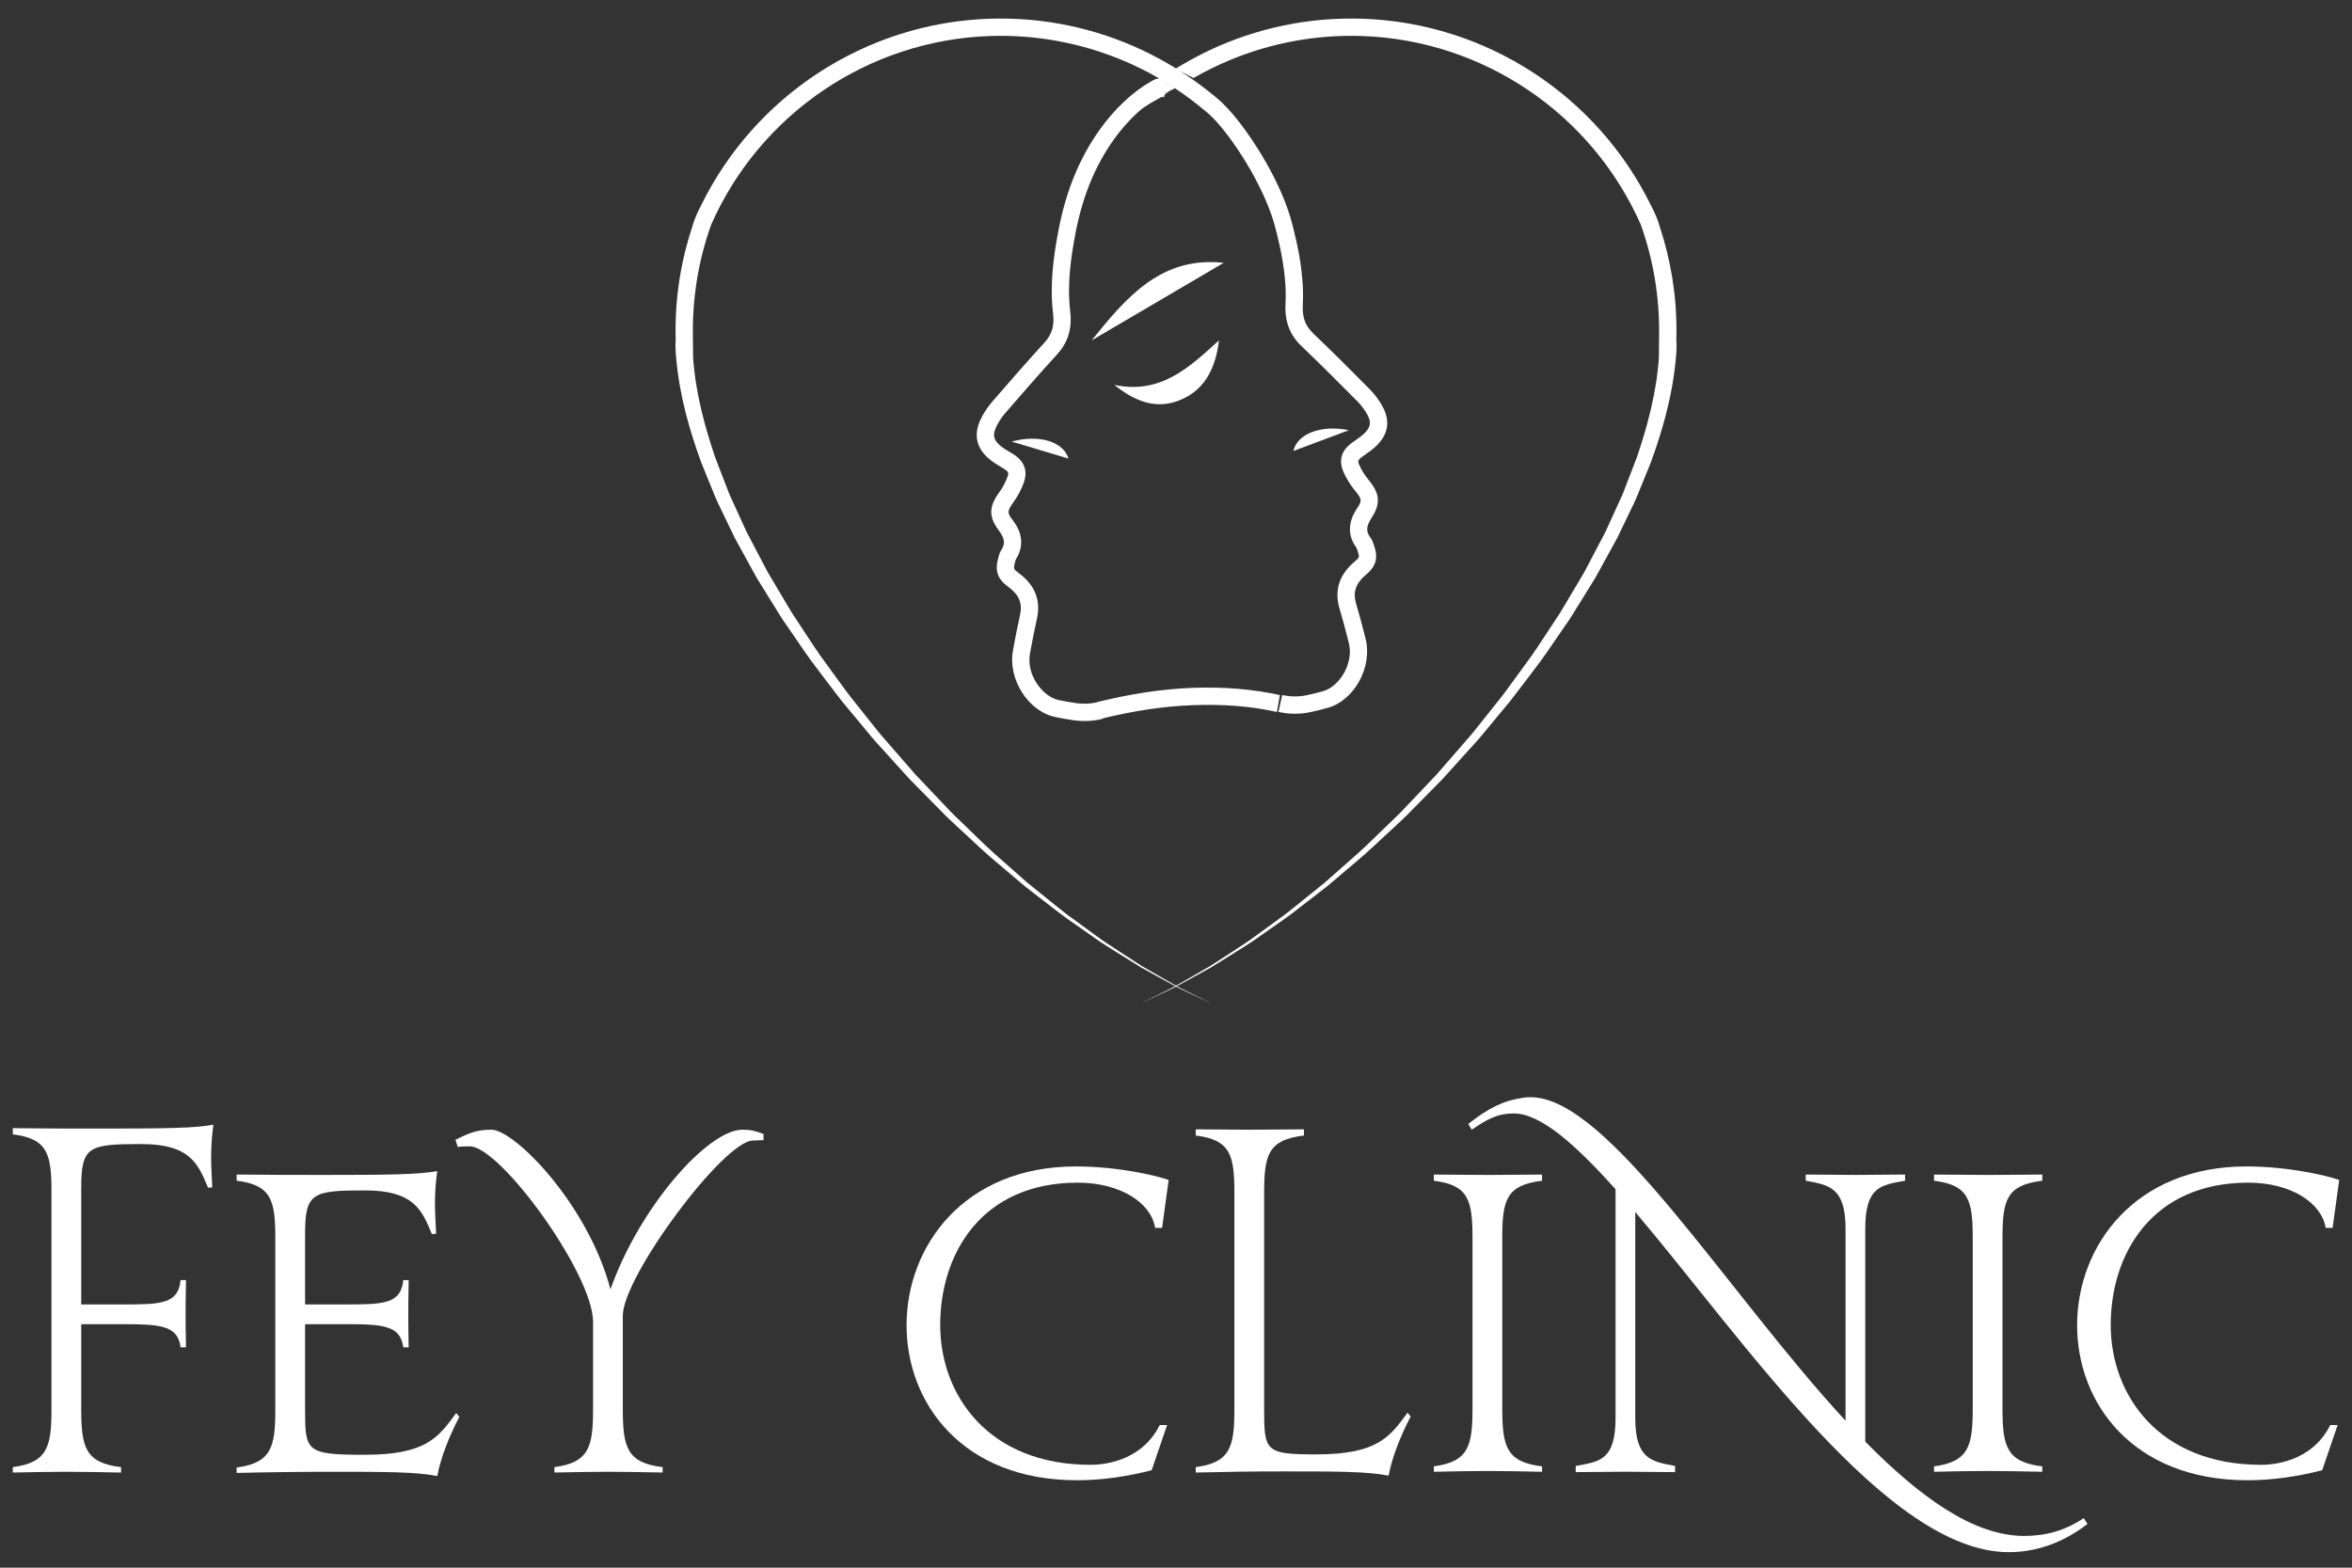 <?xml version="1.0" encoding="utf-8"?>
<!-- Generator: Adobe Illustrator 16.0.0, SVG Export Plug-In . SVG Version: 6.00 Build 0)  -->
<!DOCTYPE svg PUBLIC "-//W3C//DTD SVG 1.1//EN" "http://www.w3.org/Graphics/SVG/1.1/DTD/svg11.dtd">
<svg version="1.1" id="Layer_1" xmlns="http://www.w3.org/2000/svg" xmlns:xlink="http://www.w3.org/1999/xlink" x="0px" y="0px"
	 width="300px" height="200px" viewBox="0 0 300 200" enable-background="new 0 0 300 200" xml:space="preserve">
<rect x="0" y="0" width="300" height="200" fill="#333333" stroke="none"/>
<g>
	<g>
		<g>
			<path fill="#FFFFFF" d="M10.361,168.928v10.848c0,4.883,0.543,6.854,5.079,7.396v0.69c-2.514-0.049-4.536-0.098-7.002-0.098
				c-2.465,0-4.388,0.049-6.804,0.098v-0.69c4.438-0.591,4.931-2.612,4.931-7.396v-27.76c0-4.785-0.494-6.756-4.931-7.299v-0.789
				c3.698,0.051,7.742,0.051,11.39,0.051c7.889,0,11.883-0.051,14.201-0.492c-0.198,1.33-0.296,2.711-0.296,4.143
				c0,1.281,0.098,2.611,0.148,3.846l-0.542,0.049c-1.282-3.106-2.317-5.571-8.53-5.571c-6.705,0-7.644,0.295-7.644,5.571v14.892
				h5.277c4.881,0,7.1-0.05,7.395-3.106h0.691c-0.049,2.514-0.049,3.451-0.049,4.438c0,0.985,0,1.726,0.049,4.142h-0.691
				c-0.345-2.811-2.613-2.957-7.395-2.957h-5.277V168.928z"/>
			<path fill="#FFFFFF" d="M38.912,168.928v10.799c0,5.473,0.098,5.867,7.642,5.867c7.791,0,9.369-2.218,11.637-5.326l0.395,0.494
				c-1.283,2.467-2.367,5.176-2.811,7.545c-2.712-0.543-6.903-0.543-13.363-0.543c-4.043,0-8.185,0.049-12.228,0.146v-0.691
				c4.438-0.591,4.931-2.611,4.931-7.395v-21.893c0-4.783-0.493-6.756-4.931-7.299v-0.789c3.697,0.051,7.741,0.051,11.39,0.051
				c7.89,0,11.882-0.051,14.201-0.492c-0.198,1.33-0.296,2.711-0.296,4.142c0,1.28,0.099,2.612,0.148,3.847l-0.542,0.049
				c-1.282-3.106-2.318-5.572-8.531-5.572c-6.706,0-7.642,0.297-7.642,5.572v8.975h5.127c4.882,0,7.101-0.049,7.397-3.105h0.69
				c-0.049,2.514-0.049,3.449-0.049,4.438c0,0.984,0,1.727,0.049,4.143h-0.69c-0.346-2.812-2.614-2.959-7.397-2.959h-5.127V168.928z
				"/>
			<path fill="#FFFFFF" d="M70.714,187.861v-0.69c4.438-0.591,4.931-2.612,4.931-7.396v-11.144c0-6.114-11.833-22.387-15.73-22.387
				c-0.296,0-1.231,0-1.528,0.099l-0.295-0.936c1.626-0.79,2.614-1.283,4.585-1.283c2.958,0,12.327,9.52,15.188,20.363
				c3.748-10.602,12.475-20.363,16.813-20.363c0.985,0,1.528,0.1,2.711,0.543v0.788c-0.049,0-1.282,0.05-1.332,0.05
				c-3.746,0-16.616,17.355-16.616,22.338v11.932c0,4.883,0.542,6.854,5.078,7.396v0.69c-2.514-0.049-4.536-0.098-7.001-0.098
				C75.053,187.764,73.13,187.812,70.714,187.861z"/>
			<path fill="#FFFFFF" d="M115.633,169.076c0-10.107,7.347-20.266,21.597-20.266c5.275,0,10.158,1.133,11.834,1.726l-0.839,6.112
				h-0.888c-0.493-3.154-4.388-5.769-9.861-5.769c-12.327,0-17.553,9.123-17.553,18.146c0,8.974,6.164,17.85,19.181,17.85
				c1.084,0,6.361-0.148,8.826-5.078h0.936l-1.972,5.77c-3.057,0.787-6.311,1.279-9.517,1.279
				C122.734,188.846,115.633,178.988,115.633,169.076z"/>
			<path fill="#FFFFFF" d="M166.321,144.077v0.788c-4.536,0.543-5.078,2.418-5.078,7.299v27.514c0,5.475,0.099,5.867,6.655,5.867
				c7.791,0,9.367-2.219,11.636-5.324l0.396,0.49c-1.281,2.469-2.365,5.178-2.812,7.546c-2.71-0.542-6.902-0.542-13.361-0.542
				c-4.043,0-7.198,0.049-11.241,0.146v-0.69c4.438-0.591,4.931-2.612,4.931-7.396v-27.611c0-4.783-0.492-6.756-4.931-7.299v-0.788
				c2.465,0,4.485,0.049,6.951,0.049C161.934,144.126,163.855,144.077,166.321,144.077z"/>
			<path fill="#FFFFFF" d="M182.887,187.764v-0.691c4.438-0.592,4.932-2.613,4.932-7.396v-21.744c0-4.783-0.492-6.756-4.932-7.297
				v-0.789c2.467,0,4.487,0.049,6.952,0.049c2.466,0,4.39-0.049,6.854-0.049v0.789c-4.536,0.541-5.078,2.414-5.078,7.297v21.744
				c0,4.883,0.542,6.854,5.078,7.396v0.691c-2.516-0.05-4.536-0.1-7.004-0.1C187.227,187.665,185.303,187.714,182.887,187.764z"/>
			<path fill="#FFFFFF" d="M195.264,139.982c9.861,0,24.851,24.705,40.137,41.272v-24.507c0-5.273-2.119-5.572-5.079-6.113v-0.789
				c2.466,0,3.896,0.049,6.36,0.049s3.846-0.049,6.312-0.049v0.789c-3.058,0.541-5.078,0.738-5.078,6.113v27.169
				c6.903,7.002,13.756,12.032,20.267,12.032c2.711,0,5.178-0.645,7.592-2.27l0.494,0.737c-3.255,2.515-6.705,3.603-10.058,3.603
				c-15.483,0-33.679-26.922-47.632-43.393v26.279c0,5.277,2.12,5.572,5.078,6.115v0.789c-2.467,0-3.896-0.049-6.361-0.049
				s-3.845,0.049-6.312,0.049v-0.789c3.058-0.543,5.08-0.738,5.08-6.115v-29.186c-5.127-5.721-9.565-9.664-12.968-9.664
				c-2.27,0-3.502,0.836-5.376,2.068l-0.441-0.738c2.611-2.021,4.388-2.959,7.1-3.354
				C194.672,139.982,194.969,139.982,195.264,139.982z"/>
			<path fill="#FFFFFF" d="M246.691,187.764v-0.691c4.438-0.592,4.933-2.613,4.933-7.396v-21.744c0-4.783-0.494-6.756-4.933-7.297
				v-0.789c2.468,0,4.488,0.049,6.953,0.049s4.39-0.049,6.854-0.049v0.789c-4.537,0.541-5.079,2.414-5.079,7.297v21.744
				c0,4.883,0.542,6.854,5.079,7.396v0.691c-2.515-0.05-4.537-0.1-7.002-0.1C251.031,187.665,249.107,187.714,246.691,187.764z"/>
			<path fill="#FFFFFF" d="M264.938,169.076c0-10.107,7.346-20.266,21.595-20.266c5.274,0,10.157,1.133,11.834,1.726l-0.838,6.112
				h-0.888c-0.494-3.154-4.39-5.769-9.861-5.769c-12.327,0-17.555,9.123-17.555,18.146c0,8.974,6.164,17.85,19.182,17.85
				c1.085,0,6.359-0.148,8.826-5.078h0.937l-1.973,5.77c-3.058,0.787-6.312,1.279-9.517,1.279
				C272.037,188.846,264.938,178.988,264.938,169.076z"/>
		</g>
		<g>
			<g>
				<path fill="#FFFFFF" d="M142.129,49.099c2.413,1.953,4.985,3.059,7.793,2.155c3.589-1.156,5.125-4.106,5.561-7.84
					C151.705,46.887,147.987,50.361,142.129,49.099z"/>
			</g>
			<g>
				<path fill="#FFFFFF" d="M139.241,43.424c5.796-3.402,11.33-6.653,16.848-9.895C148.187,32.663,143.742,37.815,139.241,43.424z"
					/>
			</g>
			<g>
				<g>
					<path fill="#FFFFFF" d="M164.973,57.533c2.516-0.942,4.797-1.795,7.078-2.649C168.499,54.161,165.456,55.342,164.973,57.533z"
						/>
				</g>
			</g>
			<g>
				<path fill="#FFFFFF" d="M129.04,56.335c2.334,0.699,4.667,1.396,7.242,2.168C135.653,56.348,132.535,55.375,129.04,56.335z"/>
			</g>
			<g>
				<path fill="#FFFFFF" d="M213.816,43.323c0,0,0.015-0.498,0.018-0.771c0.044-4.736-0.693-9.316-2.167-13.751
					c0,0-0.188-0.646-0.325-0.95c-0.197-0.551-0.736-1.596-0.736-1.596c-6.871-14.06-21.028-23.332-36.803-23.865
					c-6.818-0.231-13.511,1.176-19.568,4.038c-0.004,0.001-0.008,0.004-0.013,0.005c-0.614,0.291-1.22,0.602-1.819,0.923
					c-0.15,0.081-0.301,0.162-0.451,0.243c-0.604,0.332-1.2,0.67-1.789,1.031c-0.054,0.033-0.107,0.067-0.161,0.103
					c-0.054-0.036-0.107-0.07-0.161-0.103c-0.588-0.361-1.187-0.699-1.788-1.031c-0.151-0.081-0.302-0.162-0.451-0.243
					c-0.602-0.321-1.208-0.632-1.821-0.923c-0.004-0.001-0.009-0.004-0.012-0.005c-6.058-2.861-12.749-4.269-19.569-4.038
					c-15.773,0.533-29.932,9.805-36.801,23.865c0,0-0.541,1.045-0.738,1.596c-0.134,0.305-0.323,0.95-0.323,0.95
					c-1.476,4.435-2.212,9.015-2.169,13.751c0.003,0.272,0.018,0.771,0.018,0.771s-0.054,0.486-0.016,1.311
					c0.007,0.402,0.069,0.962,0.129,1.584c0.047,0.628,0.155,1.333,0.271,2.114c0.104,0.784,0.297,1.638,0.473,2.57
					c0.22,0.919,0.436,1.923,0.742,2.969c0.276,1.054,0.639,2.157,1.016,3.315c0.202,0.574,0.411,1.164,0.621,1.767
					c0.242,0.595,0.488,1.203,0.739,1.823c0.249,0.611,0.504,1.234,0.763,1.868c0.128,0.317,0.26,0.637,0.392,0.962
					c0.134,0.322,0.302,0.642,0.455,0.968c0.318,0.663,0.643,1.335,0.97,2.021c0.317,0.658,0.638,1.326,0.964,2.002
					c0.14,0.256,0.283,0.518,0.423,0.773c0.599,1.091,1.209,2.199,1.832,3.334c0.193,0.348,0.386,0.7,0.581,1.052
					c0.212,0.344,0.427,0.689,0.641,1.036c0.428,0.691,0.861,1.39,1.296,2.096c0.442,0.701,0.869,1.419,1.328,2.124
					c0.478,0.694,0.957,1.392,1.44,2.094c0.976,1.397,1.91,2.849,2.987,4.213c1.056,1.381,2.094,2.793,3.182,4.173
					c1.121,1.354,2.249,2.711,3.375,4.068c0.55,0.689,1.151,1.336,1.742,1.989c0.59,0.653,1.183,1.306,1.77,1.955
					c0.593,0.653,1.183,1.306,1.773,1.954c0.611,0.619,1.221,1.236,1.83,1.854c0.606,0.615,1.213,1.229,1.813,1.84
					c0.604,0.609,1.193,1.226,1.828,1.793c1.248,1.158,2.479,2.302,3.691,3.428c1.219,1.117,2.485,2.134,3.688,3.174
					c0.607,0.512,1.206,1.021,1.797,1.523c0.615,0.476,1.221,0.945,1.82,1.406c1.203,0.916,2.346,1.846,3.501,2.678
					c1.166,0.816,2.293,1.605,3.374,2.361c1.065,0.78,2.156,1.426,3.172,2.069c1.021,0.636,1.988,1.239,2.898,1.806
					c1.68,0.92,3.142,1.746,4.407,2.42c-0.094,0.053-0.198,0.113-0.29,0.164c-2.75,1.373-4.322,2.157-4.322,2.157
					s1.586-0.754,4.366-2.075c0.112-0.057,0.238-0.125,0.353-0.188c0.116,0.062,0.241,0.132,0.353,0.188
					c2.781,1.321,4.368,2.075,4.368,2.075s-1.572-0.784-4.323-2.157c-0.092-0.051-0.195-0.111-0.29-0.164
					c1.267-0.674,2.729-1.5,4.408-2.42c0.909-0.566,1.879-1.17,2.897-1.806c1.017-0.646,2.106-1.289,3.172-2.069
					c1.081-0.756,2.209-1.545,3.375-2.361c1.154-0.832,2.297-1.762,3.501-2.678c0.6-0.461,1.205-0.931,1.818-1.406
					c0.592-0.502,1.19-1.012,1.799-1.523c1.201-1.04,2.468-2.057,3.686-3.174c1.213-1.125,2.443-2.27,3.691-3.428
					c0.636-0.568,1.227-1.184,1.829-1.793c0.602-0.611,1.206-1.225,1.815-1.84c0.604-0.617,1.217-1.233,1.827-1.854
					c0.591-0.648,1.181-1.301,1.771-1.954c0.59-0.649,1.182-1.302,1.771-1.955c0.592-0.653,1.192-1.3,1.743-1.989
					c1.125-1.357,2.253-2.714,3.372-4.068c1.09-1.38,2.128-2.792,3.184-4.173c1.076-1.364,2.012-2.816,2.987-4.213
					c0.483-0.702,0.963-1.399,1.441-2.094c0.459-0.705,0.886-1.423,1.327-2.124c0.435-0.706,0.867-1.405,1.295-2.096
					c0.215-0.347,0.43-0.692,0.642-1.036c0.197-0.352,0.39-0.705,0.582-1.052c0.624-1.135,1.231-2.243,1.832-3.334
					c0.142-0.255,0.284-0.517,0.423-0.773c0.327-0.677,0.646-1.345,0.964-2.002c0.33-0.687,0.65-1.358,0.97-2.021
					c0.153-0.327,0.321-0.646,0.455-0.968c0.131-0.325,0.263-0.645,0.392-0.962c0.26-0.634,0.516-1.257,0.763-1.868
					c0.254-0.621,0.498-1.229,0.74-1.823c0.213-0.604,0.42-1.193,0.62-1.767c0.378-1.158,0.741-2.261,1.017-3.315
					c0.307-1.046,0.521-2.049,0.743-2.969c0.174-0.932,0.367-1.786,0.472-2.57c0.115-0.78,0.226-1.485,0.271-2.114
					c0.061-0.622,0.122-1.183,0.13-1.584C213.87,43.809,213.816,43.323,213.816,43.323z M211.592,45.632
					c-0.012,0.138-0.023,0.281-0.033,0.432c-0.031,0.564-0.123,1.229-0.217,1.973c-0.083,0.744-0.252,1.561-0.402,2.453
					c-0.194,0.887-0.381,1.853-0.658,2.868c-0.245,1.022-0.575,2.094-0.922,3.227c-0.185,0.562-0.375,1.139-0.566,1.729
					c-0.223,0.58-0.451,1.173-0.684,1.778c-0.235,0.614-0.48,1.242-0.726,1.881c-0.124,0.32-0.247,0.644-0.373,0.97
					c-0.127,0.323-0.282,0.63-0.426,0.95c-0.582,1.275-1.183,2.589-1.802,3.943c-0.696,1.327-1.41,2.691-2.141,4.084
					c-0.185,0.348-0.367,0.698-0.554,1.05c-0.202,0.343-0.407,0.686-0.61,1.032c-0.41,0.693-0.822,1.39-1.242,2.096
					c-0.422,0.702-0.83,1.419-1.271,2.125c-0.456,0.695-0.918,1.395-1.382,2.099c-0.939,1.401-1.836,2.856-2.877,4.229
					c-1.02,1.388-2.02,2.807-3.071,4.198c-1.087,1.362-2.177,2.731-3.269,4.102c-0.533,0.695-1.116,1.349-1.691,2.008
					c-0.574,0.661-1.146,1.319-1.72,1.977c-0.572,0.656-1.142,1.31-1.709,1.962c-0.603,0.633-1.199,1.263-1.795,1.89
					c-0.593,0.629-1.188,1.252-1.778,1.875c-0.591,0.619-1.169,1.25-1.786,1.822c-1.216,1.176-2.415,2.334-3.597,3.475
					c-1.188,1.133-2.43,2.17-3.607,3.229c-0.594,0.522-1.179,1.04-1.76,1.552c-0.603,0.483-1.197,0.965-1.783,1.437
					c-1.181,0.937-2.302,1.885-3.437,2.737c-1.146,0.836-2.255,1.643-3.317,2.416c-1.048,0.801-2.119,1.465-3.119,2.127
					c-1.008,0.652-1.961,1.272-2.857,1.856c-1.682,0.964-3.145,1.829-4.41,2.537c-1.263-0.708-2.728-1.573-4.41-2.537
					c-0.896-0.584-1.85-1.204-2.856-1.856c-1.001-0.662-2.073-1.326-3.121-2.127c-1.063-0.773-2.172-1.582-3.317-2.416
					c-1.135-0.854-2.256-1.801-3.437-2.737c-0.587-0.472-1.182-0.953-1.784-1.437c-0.58-0.513-1.167-1.029-1.76-1.552
					c-1.176-1.06-2.418-2.097-3.606-3.229c-1.18-1.141-2.381-2.299-3.596-3.475c-0.617-0.572-1.197-1.203-1.788-1.822
					c-0.589-0.623-1.182-1.246-1.777-1.875c-0.596-0.625-1.193-1.256-1.794-1.89c-0.568-0.652-1.138-1.306-1.708-1.962
					c-0.573-0.657-1.147-1.316-1.721-1.977c-0.576-0.659-1.158-1.313-1.693-2.008c-1.09-1.371-2.181-2.739-3.267-4.102
					c-1.052-1.391-2.052-2.81-3.071-4.198c-1.042-1.374-1.939-2.829-2.878-4.229c-0.462-0.704-0.925-1.404-1.381-2.099
					c-0.44-0.706-0.849-1.423-1.27-2.125c-0.419-0.706-0.831-1.403-1.242-2.096c-0.204-0.346-0.409-0.688-0.611-1.032
					c-0.186-0.352-0.371-0.703-0.554-1.05c-0.73-1.394-1.443-2.758-2.14-4.084c-0.619-1.354-1.219-2.668-1.801-3.943
					c-0.142-0.32-0.299-0.627-0.425-0.95c-0.127-0.327-0.25-0.65-0.374-0.97c-0.247-0.639-0.49-1.267-0.727-1.881
					c-0.23-0.605-0.459-1.198-0.682-1.778c-0.194-0.59-0.384-1.168-0.568-1.729c-0.345-1.132-0.676-2.205-0.921-3.227
					c-0.278-1.016-0.464-1.98-0.658-2.868c-0.15-0.892-0.321-1.709-0.404-2.453c-0.094-0.744-0.184-1.408-0.216-1.973
					c-0.01-0.151-0.021-0.294-0.035-0.432c-0.018-1.015-0.021-2.035-0.032-3.055c-0.042-4.781,0.742-9.446,2.328-13.896
					c6.226-14.144,20.073-23.562,35.569-24.086c5.836-0.197,11.574,0.873,16.861,3.075c0.39,0.164,0.777,0.332,1.161,0.505
					c0.004,0.001,0.009,0.004,0.013,0.006c0.376,0.171,0.75,0.347,1.121,0.528c0.082,0.04,0.163,0.083,0.245,0.125
					c0.297,0.148,0.593,0.296,0.886,0.452c0.385,0.205,0.768,0.417,1.149,0.633c-0.01,0.005,0.007,0.021,0.039,0.042
					c0.013,0.008,0.033,0.019,0.051,0.03c-0.084,0.035-0.188,0.068-0.258,0.105c-0.013-0.024-0.015-0.062,0.074-0.111
					c-2.229,1.03-4.713,3.127-6.701,5.694c-2.941,3.795-4.88,8.297-5.917,13.766c-0.586,3.1-1.128,6.772-0.679,10.524
					c0.19,1.596-0.134,2.688-1.12,3.767c-1.963,2.149-4.013,4.467-6.648,7.52c-0.622,0.724-1.148,1.535-1.518,2.349
					c-0.871,1.922-0.479,3.594,1.17,4.974c0.464,0.389,0.959,0.686,1.438,0.974c0.144,0.086,0.289,0.174,0.432,0.264
					c0.629,0.389,0.585,0.602,0.438,1.007c-0.25,0.688-0.6,1.35-1.011,1.921c-1.179,1.633-1.579,2.956-0.134,4.879
					c0.901,1.196,0.815,1.824,0.342,2.558c-0.21,0.328-0.296,0.673-0.358,0.926l-0.037,0.145c-0.433,1.586-0.059,2.632,1.289,3.611
					c1.379,1,1.843,2.113,1.503,3.609c-0.303,1.339-0.591,2.788-0.908,4.561c-0.648,3.64,1.984,7.747,5.423,8.447
					c0.61,0.124,1.416,0.28,2.251,0.396l0.282,0.036c1.155,0.145,2.368,0.073,3.506-0.207l-0.012-0.054
					c4.062-0.984,7.7-1.543,11.55-1.689c3.939-0.148,7.415,0.143,10.678,0.869l0.382-2.153c-3.444-0.765-7.196-1.07-11.134-0.922
					c-3.939,0.148-7.859,0.749-12.186,1.812l0.006,0.03c-0.825,0.181-1.69,0.229-2.517,0.125l-0.255-0.035
					c-0.772-0.105-1.534-0.254-2.112-0.372c-2.06-0.418-4.167-3.222-3.689-5.896c0.31-1.738,0.593-3.157,0.888-4.461
					c0.54-2.377-0.254-4.358-2.359-5.883c-0.614-0.444-0.647-0.539-0.455-1.244l0.05-0.194c0.022-0.09,0.056-0.23,0.073-0.263
					c1.56-2.433,0.059-4.427-0.436-5.081c-0.656-0.872-0.695-1.075,0.162-2.26c0.528-0.733,0.977-1.583,1.294-2.458
					c0.378-1.041,0.453-2.516-1.343-3.635c-0.154-0.095-0.31-0.19-0.465-0.282c-0.426-0.255-0.827-0.497-1.159-0.773
					c-0.883-0.739-1.034-1.36-0.576-2.368c0.284-0.625,0.692-1.255,1.18-1.822c2.62-3.035,4.656-5.34,6.604-7.471
					c1.242-1.36,1.804-2.879,1.742-4.734c-0.009-0.255-0.029-0.517-0.062-0.787c-0.414-3.452,0.099-6.916,0.653-9.849
					c0.97-5.117,2.764-9.312,5.486-12.826c0.215-0.277,0.437-0.547,0.662-0.81c0.083-0.098,0.168-0.191,0.252-0.287
					c0.142-0.158,0.282-0.315,0.426-0.469c0.11-0.117,0.224-0.233,0.336-0.348c0.113-0.117,0.227-0.229,0.341-0.339
					c0.137-0.132,0.271-0.262,0.408-0.387c0.079-0.072,0.159-0.141,0.236-0.212c0.819-0.728,2.02-1.338,2.824-1.799
					c0-0.001,0.371-0.001,0.371-0.002v-0.06c0-0.136,0.077-0.366,0.336-0.378c0.013-0.003-0.36-0.088-0.35-0.088h0.01
					c0.095,0,0.408-0.008,0.502-0.045l-0.038-0.091c0.303-0.158,0.604-0.295,0.909-0.448c-0.005-0.001-0.009,0.006-0.014,0.001
					c-0.414-0.274-0.837-0.529-1.259-0.789l-0.008-0.024c0.45,0.275,0.899,0.555,1.34,0.848c1.29,0.855,2.54,1.786,3.733,2.796
					l0.052,0.039c0.091,0.068,0.187,0.147,0.283,0.23c0.092,0.079,0.185,0.162,0.282,0.251c0.3,0.278,0.619,0.604,0.96,0.985
					c2.608,2.921,6.177,8.641,7.415,13.387c0.751,2.89,1.496,6.312,1.314,9.784c-0.113,2.234,0.536,3.946,2.051,5.395
					c2.086,1.995,4.273,4.156,7.094,7.008c0.523,0.533,0.975,1.133,1.299,1.737c0.525,0.976,0.418,1.604-0.414,2.402
					c-0.312,0.3-0.698,0.568-1.105,0.852c-0.147,0.102-0.297,0.207-0.441,0.312c-1.719,1.238-1.544,2.706-1.096,3.719
					c0.375,0.853,0.88,1.669,1.457,2.365c0.933,1.124,0.906,1.329,0.313,2.244c-0.45,0.686-1.815,2.777-0.099,5.091
					c0.022,0.04,0.066,0.175,0.098,0.265l0.061,0.189c0.24,0.692,0.213,0.787-0.367,1.271c-1.999,1.666-2.658,3.694-1.959,6.03
					c0.384,1.282,0.761,2.678,1.187,4.392c0.657,2.634-1.257,5.574-3.282,6.13c-0.567,0.157-1.319,0.354-2.088,0.516
					c-1.035,0.216-2.088,0.206-3.129-0.024l-0.479,2.154c1.349,0.3,2.714,0.312,4.062,0.031c0.822-0.171,1.617-0.382,2.218-0.547
					c3.383-0.931,5.733-5.204,4.84-8.793c-0.437-1.748-0.82-3.174-1.213-4.488c-0.439-1.471-0.053-2.613,1.256-3.703
					c1.277-1.068,1.582-2.136,1.041-3.688l-0.045-0.143c-0.08-0.248-0.188-0.588-0.42-0.897c-0.521-0.704-0.651-1.324,0.168-2.581
					c1.312-2.014,0.821-3.306-0.463-4.856c-0.449-0.542-0.845-1.181-1.139-1.849c-0.174-0.395-0.232-0.602,0.368-1.035
					c0.136-0.099,0.272-0.195,0.413-0.291c0.459-0.321,0.935-0.65,1.371-1.07c1.551-1.487,1.83-3.184,0.828-5.041
					c-0.422-0.787-1-1.562-1.67-2.242c-2.834-2.867-5.035-5.043-7.14-7.052c-1.058-1.012-1.453-2.081-1.369-3.686
					c0.193-3.775-0.59-7.402-1.386-10.454c-1.288-4.943-4.84-10.725-7.656-14c-0.464-0.539-0.906-1.002-1.318-1.392
					c-0.002-0.001-0.004-0.005-0.008-0.007c-0.123-0.116-0.244-0.227-0.36-0.33c-0.132-0.113-0.261-0.222-0.382-0.314
					c-0.918-0.776-1.869-1.501-2.842-2.188c-0.537-0.38-1.091-0.736-1.642-1.088c0.558,0.277,1.113,0.555,1.672,0.843
					c0.029-0.021,0.048-0.037,0.037-0.042c0.381-0.216,0.765-0.428,1.147-0.633c0.293-0.156,0.591-0.304,0.888-0.452
					c0.082-0.042,0.162-0.085,0.245-0.125c0.371-0.181,0.746-0.357,1.121-0.528c0.004-0.002,0.009-0.004,0.013-0.006
					c0.384-0.174,0.771-0.342,1.161-0.505c5.285-2.202,11.025-3.271,16.861-3.075c15.494,0.524,29.344,9.943,35.568,24.086
					c1.586,4.45,2.371,9.115,2.328,13.896C211.614,43.598,211.612,44.617,211.592,45.632z"/>
			</g>
		</g>
	</g>
</g>
</svg>
